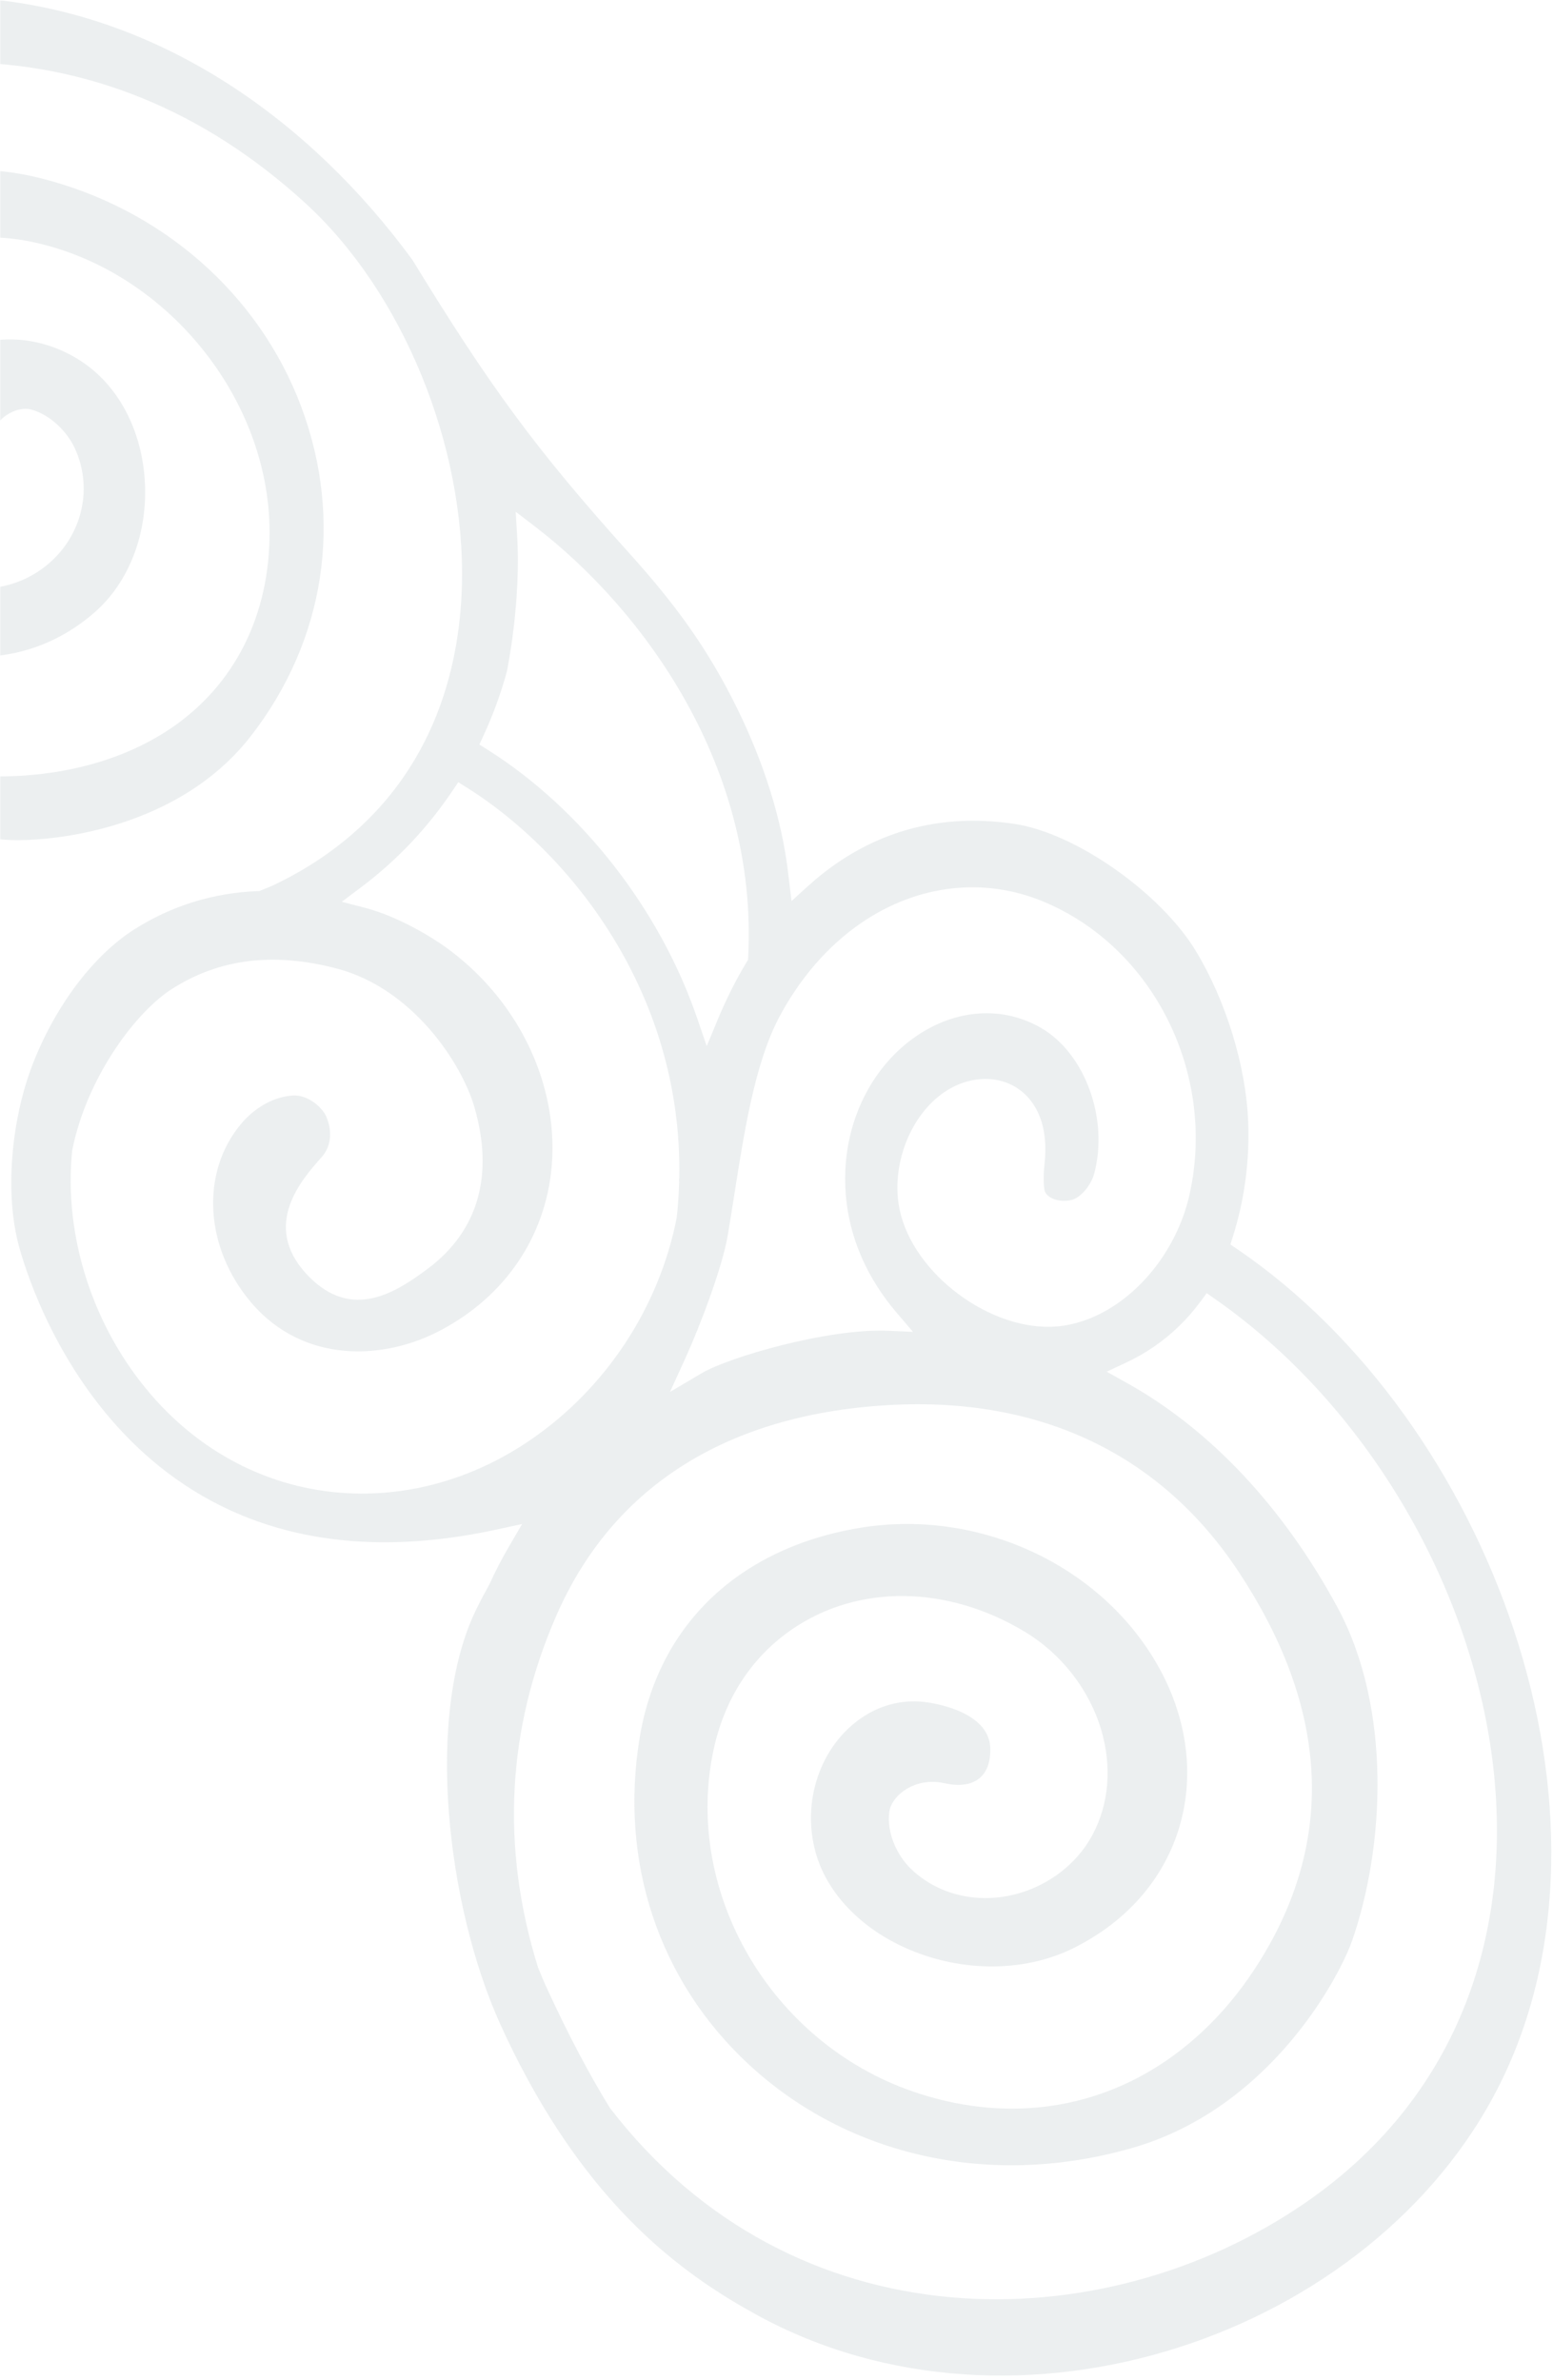 <svg width="764" height="1171" viewBox="0 0 764 1171" fill="none" xmlns="http://www.w3.org/2000/svg">
<mask id="mask0_2003_11317" style="mask-type:alpha" maskUnits="userSpaceOnUse" x="0" y="0" width="764" height="1171">
<rect width="764" height="1171" fill="#D9D9D9"/>
</mask>
<g mask="url(#mask0_2003_11317)">
<path opacity="0.5" fill-rule="evenodd" clip-rule="evenodd" d="M609.014 614.868L605.293 612.334L606.603 608.18C612.347 589.859 614.848 570.706 614.009 551.246C612.86 524.504 603.229 492.65 588.32 467.964C571.209 439.645 529.514 409.982 499.161 405.414C466.994 400.537 437.63 406.99 411.921 424.564C406.892 428.002 401.954 431.919 397.287 436.176L389.396 443.367L387.743 429.728C384.637 402.893 375.562 375.006 362.958 349.194C348.063 318.695 331.713 296.784 309.644 272.28C263.532 221.083 240.896 190.022 202.881 127.868C152.229 58.754 80.334 8.827 -2.012 -0.09C-45.123 -4.775 -86.018 5.005 -120.263 28.229C-143.086 44.067 -149.524 50.68 -166.362 72.568C-171.155 78.852 -175.482 85.112 -179.572 91.688C-203.691 130.361 -212.418 172.214 -205.498 216.117C-200.739 246.238 -182.914 286.957 -164.638 314.131C-157.109 325.175 -148.701 336.055 -139.65 346.434C-105.967 385.064 -45.078 409.253 2.256 413.169C16.237 414.308 60.5 411.855 96.942 386.944C107.19 379.94 116.067 371.637 123.334 362.281C159.988 315.081 169.064 256.024 148.225 200.224C127.454 144.608 79.399 102.524 19.674 87.614C-13.169 79.419 -43.634 84.054 -68.457 101.023C-81.978 110.266 -93.529 122.967 -102.758 138.759C-127.192 180.571 -123.18 236.366 -92.759 277.572C-58.727 323.706 -3.811 336.532 37.807 308.082C40.686 306.115 43.514 303.931 46.207 301.608C63.754 286.459 73.084 261.7 71.155 235.422C69.454 212.287 59.245 192.09 43.127 179.981C22.965 164.832 -4.611 162.69 -22.425 174.865C-30.426 180.335 -35.614 188.227 -37.439 197.704C-38.635 203.87 -41.394 224.495 -26.961 231.069C-20.713 233.9 -15.255 234.098 -11.57 231.58C-8.454 229.45 -6.468 225.355 -5.804 219.741C-5.049 213.209 -1.858 207.727 3.16 204.297C7.227 201.517 11.904 200.512 15.665 201.598C25.388 204.392 33.197 212.948 36.628 220.19C46.746 241.559 39.553 267.011 19.509 280.713C12.129 285.757 3.508 288.789 -5.405 289.428C-40.05 291.991 -74.9 263.086 -83.08 224.998C-91.473 185.861 -79.253 149.641 -51.181 130.451C-32.828 117.905 -9.121 113.835 15.589 118.986C81.072 132.634 132.483 195.338 132.621 261.717C132.706 302.581 115.57 336.816 84.418 358.131C65.615 370.984 41.778 379.005 15.463 381.327C-45.884 386.748 -97.038 360.446 -140.957 300.889C-179.991 247.96 -186.756 188.241 -160.53 128.219C-146.383 95.819 -126.988 71.03 -102.878 54.55C-79.297 38.429 -51.29 30.355 -19.681 30.579C43.038 31.053 100.115 54.289 149.924 99.684C198.013 143.52 229.074 219.281 227.23 288.206C226.151 328.47 213.346 384.328 158.483 421.833C151.631 426.516 144.208 430.817 136.416 434.639C133.768 435.949 131.073 437.08 128.371 438.114L127.578 438.425L126.731 438.46C104.831 439.331 84.445 445.66 66.139 457.256C65.38 457.733 64.617 458.233 63.865 458.747C43.98 472.341 25.844 497.356 15.319 525.67C5.947 550.895 1.92 586.905 9.567 614.101C17.964 643.875 68.675 790.471 243.943 752.679L256.852 749.892L250.169 761.353C246.807 767.097 243.717 773.074 240.787 779.506C238.367 783.876 235.955 788.43 234.08 792.321C208.973 844.333 219.909 937.608 245.794 995.285C250.173 1005.06 254.942 1014.66 259.99 1023.85C297.051 1091.52 339.291 1120.85 371.946 1138.84C500.125 1209.38 675.87 1149.29 737.749 1025.71C804.139 893.13 733.214 699.659 609.017 614.859L609.014 614.868ZM144.199 539.038C138.488 539.349 132.638 541.446 127.251 545.129C124.056 547.314 121.15 549.948 118.622 552.971C98.541 576.893 100.609 613.855 123.535 640.862C149.385 671.304 189.42 669.461 217.615 654.115C221.148 652.202 224.582 650.106 227.816 647.896C256.838 628.057 272.844 596.537 271.737 561.384C270.575 524.619 250.99 488.997 219.348 466.13C212.088 460.878 195.606 450.899 179.927 446.785L168.147 443.704L177.508 436.677C195.12 423.469 210.312 407.422 222.671 389.009L225.447 384.877L229.888 387.669C278.99 418.486 335.785 487.101 334.175 579.451L334.019 581.039L334.142 581.248L334.073 583.049C333.864 588.645 333.499 593.845 332.873 599.37C324.173 643.421 297.981 683.199 260.972 708.498C234.551 726.559 204.622 735.673 174.407 734.855C136.011 733.82 100.481 716.577 74.359 686.302C45.785 653.17 31.226 608.454 35.506 566.126C42.303 531.607 65.198 499.828 83.288 487.463L84.825 486.455C108.106 471.709 134.466 468.46 165.438 476.493C203.194 486.301 227.071 523.332 233.271 544.374C243.128 577.911 235.366 605.423 210.854 623.955C208.692 625.58 206.522 627.168 204.357 628.649C189.555 638.767 170.081 647.712 150.802 626.903C128.47 602.811 148.522 580.266 158.169 569.429C165.779 560.887 160.909 550.197 160.32 548.991C158.171 544.591 151.37 538.648 144.201 539.036L144.199 539.038ZM641.88 1084.05C542.216 1152.49 390.255 1154.61 300.058 1037.21C289.822 1020.57 279.865 1001.69 269.597 979.503C267.902 975.855 266.351 972.215 264.683 968.068C246.273 908.958 249.336 850.65 273.767 794.779C286.732 765.134 306.062 741.387 331.216 724.193C359.632 704.769 395.323 693.72 437.325 691.351C511.502 687.167 570.897 715.397 609.109 773.027C651.609 837.145 656.802 898.983 624.523 956.833C611.14 980.812 594.035 1000.04 573.635 1013.99C537.126 1038.95 492.772 1044.28 448.787 1029C379.328 1004.87 336.326 931.356 350.905 861.603C356.246 836.081 369.69 815.337 389.799 801.59C422.202 779.441 465.991 779.925 504.072 802.84C522.128 813.705 535.846 831.298 541.726 851.134C547.126 869.334 545.577 887.756 537.371 902.972C533.101 910.906 526.769 917.886 519.058 923.158C496.016 938.908 466.034 937.241 447.753 919.174C441.664 913.142 436.111 902.273 437.477 891.584C437.962 887.782 440.755 883.784 444.939 880.924C448.185 878.704 455.088 875.282 464.709 877.438C471.405 878.939 477.008 878.326 480.928 875.647C486.382 871.918 487.325 865.154 487.164 860.123C486.635 843.504 463.55 838.748 456.506 837.672C444.941 835.927 433.642 838.552 423.845 845.248C403.617 859.076 394.303 886.271 401.218 911.375C406.341 930.017 421.262 946.619 442.179 956.909C469.971 970.582 503.034 971.148 528.459 958.386C533.14 956.022 537.65 953.379 541.846 950.51C587.678 919.18 597.403 860.934 564.986 812.004C535.092 766.886 478.079 742.666 423.104 751.752C400.889 755.429 381.302 762.989 364.864 774.226C337.744 792.765 320.398 820.644 314.721 854.816C304.574 915.88 324.003 974.44 368.04 1015.49C417.458 1061.53 488.404 1076.91 557.821 1056.64C572.419 1052.38 586.463 1045.66 599.6 1036.68C639.529 1009.39 660.493 968.363 665.181 954.858C681.096 909.178 684.967 840.645 657.778 790.522C631.127 741.389 595.363 703.334 554.35 680.461L544.442 674.931L554.169 670.371C558.821 668.194 563.318 665.621 567.531 662.741C576.391 656.684 584.167 649.154 590.644 640.339L593.624 636.278L597.988 639.33C739.609 738.483 801.821 974.223 641.877 1084.05L641.88 1084.05ZM423.722 454.103C451.345 435.22 483.997 431.411 513.312 443.625C567.385 466.177 598.328 528.022 585.263 587.446C580.461 609.28 567.02 629.54 549.289 641.66C539.94 648.052 529.745 651.866 519.846 652.679C487.498 655.322 449.217 626.863 442.585 595.215C438.115 573.87 447.525 549.033 464.494 537.434C468.336 534.808 472.417 532.956 476.638 531.91C486.927 529.369 496.864 531.621 503.894 538.096C509.622 543.372 516.013 553.709 513.841 572.954C513.198 578.74 513.398 583.576 513.851 585.604C514.144 586.886 514.975 587.991 516.319 588.911C518.977 590.707 522.998 591.323 526.826 590.522C527.926 590.293 529.084 589.775 530.273 588.962C533.851 586.517 537.137 581.827 538.274 577.559C545.527 550.521 533.795 518.328 512.15 505.776C493.349 494.898 470.421 496.387 450.811 509.792C430.042 523.99 416.976 548.777 415.86 576.068C414.582 607.754 428.76 631.383 440.87 645.625L449.135 655.33L436.983 654.797C407.086 653.508 358.289 667.939 345.261 675.635L329.606 684.896L337.29 668.029C344.069 653.158 355.335 623.773 358.004 607.931C359.093 601.464 360.149 594.808 361.201 588.114C366.194 556.288 371.372 523.399 383.108 500.92C393.291 481.53 407.322 465.314 423.722 454.103ZM368.073 470.836L368.01 472.22L367.317 473.362C362.012 482.189 357.231 491.703 353.111 501.644L347.68 514.716L342.86 500.692C324.558 447.419 286.216 398.258 240.303 369.166L235.835 366.33L237.957 361.723C242.669 351.484 246.528 340.847 249.36 330.409C249.421 330.075 256.447 296.316 254.399 263.33L253.675 251.793L262.968 258.892C316.922 300.205 372.88 377.558 368.073 470.838L368.073 470.836Z" fill="#B7C0C5" fill-opacity="0.5"/>
</g>
</svg>
